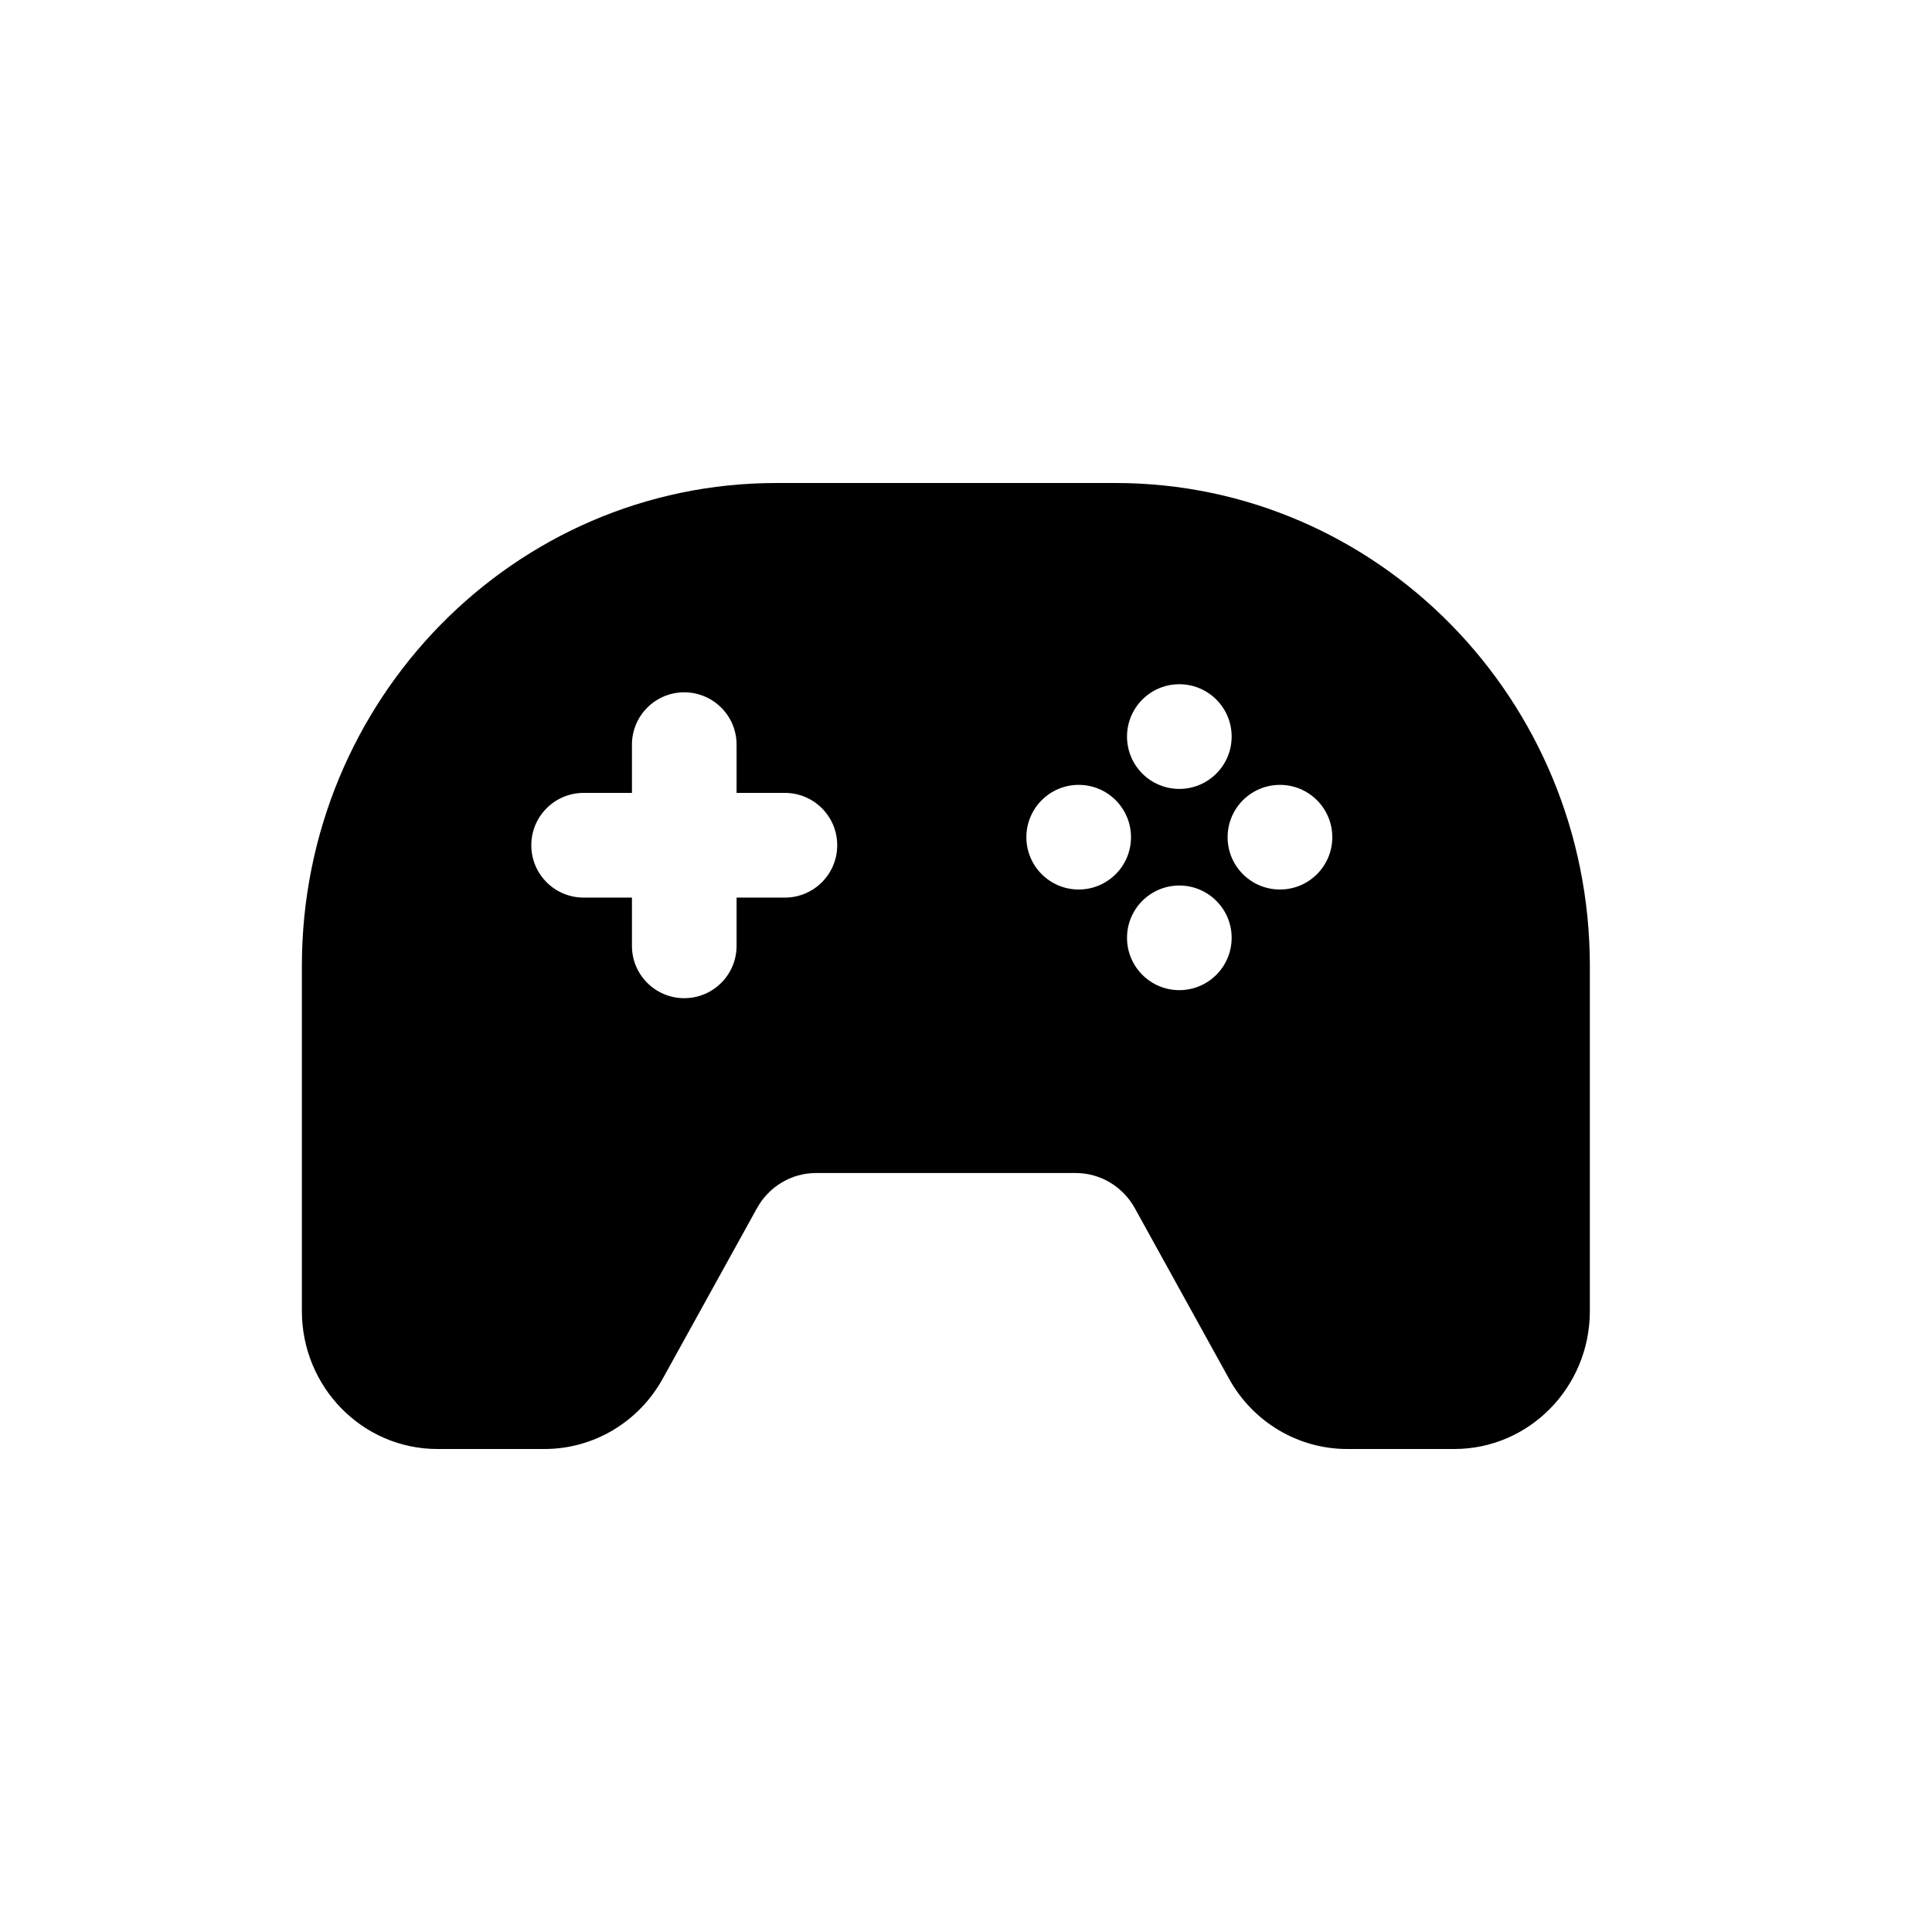 <svg width="32" height="32" viewBox="0 0 32 32" fill="none" xmlns="http://www.w3.org/2000/svg">
<path fill-rule="evenodd" clip-rule="evenodd" d="M5 16C5 11.582 8.519 8 12.86 8H18.474C22.814 8 26.333 11.582 26.333 16V21.714C26.333 22.977 25.328 24 24.088 24H22.313C21.502 24 20.754 23.555 20.356 22.835L18.796 20.011C18.597 19.651 18.223 19.429 17.817 19.429H13.516C13.111 19.429 12.737 19.651 12.538 20.011L10.977 22.835C10.579 23.555 9.831 24 9.02 24H7.246C6.005 24 5 22.977 5 21.714V16ZM8.8 14C8.8 13.521 9.188 13.133 9.667 13.133H10.467V12.333C10.467 11.855 10.855 11.467 11.333 11.467C11.812 11.467 12.2 11.855 12.2 12.333V13.133H13C13.479 13.133 13.867 13.521 13.867 14C13.867 14.479 13.479 14.867 13 14.867H12.2V15.667C12.2 16.145 11.812 16.533 11.333 16.533C10.855 16.533 10.467 16.145 10.467 15.667V14.867H9.667C9.188 14.867 8.8 14.479 8.8 14ZM17.867 14.733C18.345 14.733 18.733 14.345 18.733 13.867C18.733 13.388 18.345 13 17.867 13C17.388 13 17 13.388 17 13.867C17 14.345 17.388 14.733 17.867 14.733ZM19.533 13.067C20.012 13.067 20.4 12.679 20.4 12.2C20.4 11.721 20.012 11.333 19.533 11.333C19.055 11.333 18.667 11.721 18.667 12.2C18.667 12.679 19.055 13.067 19.533 13.067ZM21.2 14.733C21.679 14.733 22.067 14.345 22.067 13.867C22.067 13.388 21.679 13 21.2 13C20.721 13 20.333 13.388 20.333 13.867C20.333 14.345 20.721 14.733 21.2 14.733ZM19.533 16.4C20.012 16.4 20.4 16.012 20.4 15.533C20.4 15.055 20.012 14.667 19.533 14.667C19.055 14.667 18.667 15.055 18.667 15.533C18.667 16.012 19.055 16.4 19.533 16.4Z" fill="black"/>
</svg>
